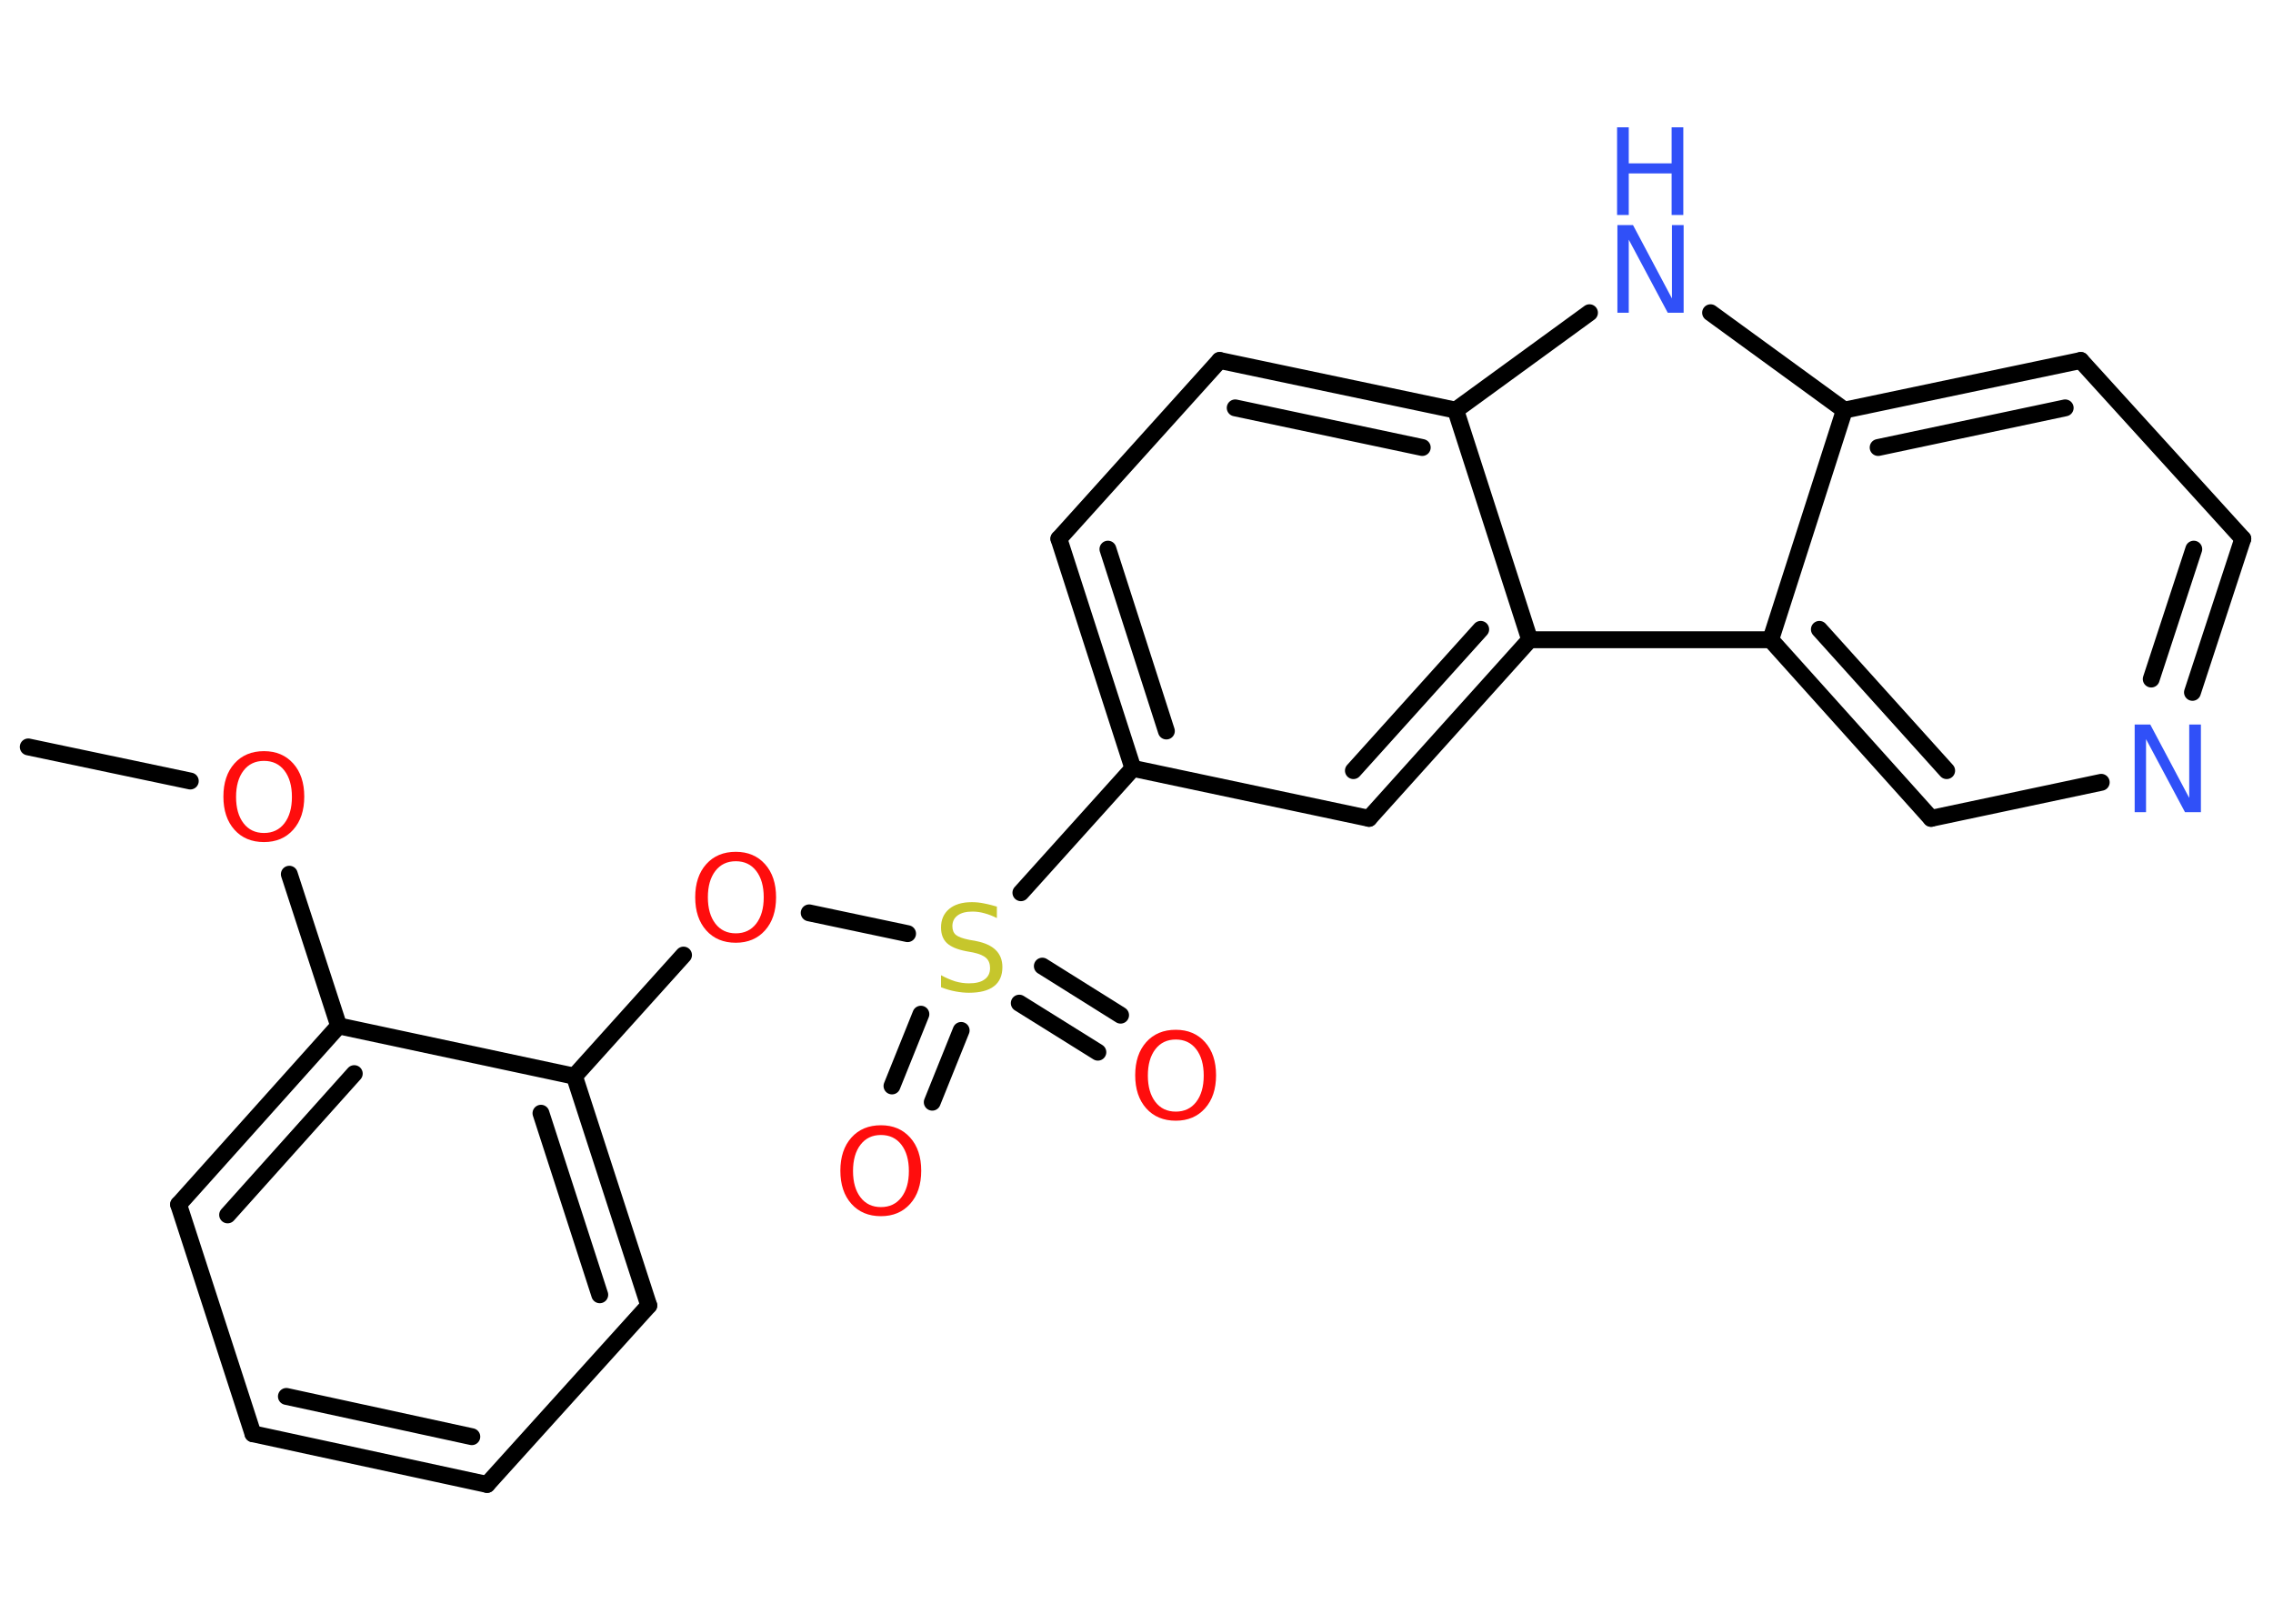 <?xml version='1.0' encoding='UTF-8'?>
<!DOCTYPE svg PUBLIC "-//W3C//DTD SVG 1.1//EN" "http://www.w3.org/Graphics/SVG/1.1/DTD/svg11.dtd">
<svg version='1.2' xmlns='http://www.w3.org/2000/svg' xmlns:xlink='http://www.w3.org/1999/xlink' width='70.0mm' height='50.0mm' viewBox='0 0 70.0 50.0'>
  <desc>Generated by the Chemistry Development Kit (http://github.com/cdk)</desc>
  <g stroke-linecap='round' stroke-linejoin='round' stroke='#000000' stroke-width='.52' fill='#FF0D0D'>
    <rect x='.0' y='.0' width='70.0' height='50.0' fill='#FFFFFF' stroke='none'/>
    <g id='mol1' class='mol'>
      <line id='mol1bnd1' class='bond' x1='.87' y1='23.0' x2='5.86' y2='24.05'/>
      <line id='mol1bnd2' class='bond' x1='8.91' y1='26.92' x2='10.43' y2='31.59'/>
      <g id='mol1bnd3' class='bond'>
        <line x1='10.43' y1='31.59' x2='5.5' y2='37.09'/>
        <line x1='10.91' y1='33.06' x2='7.01' y2='37.41'/>
      </g>
      <line id='mol1bnd4' class='bond' x1='5.5' y1='37.09' x2='7.79' y2='44.15'/>
      <g id='mol1bnd5' class='bond'>
        <line x1='7.79' y1='44.15' x2='15.0' y2='45.71'/>
        <line x1='8.82' y1='43.0' x2='14.53' y2='44.24'/>
      </g>
      <line id='mol1bnd6' class='bond' x1='15.0' y1='45.71' x2='19.98' y2='40.2'/>
      <g id='mol1bnd7' class='bond'>
        <line x1='19.98' y1='40.2' x2='17.69' y2='33.14'/>
        <line x1='18.47' y1='39.87' x2='16.66' y2='34.28'/>
      </g>
      <line id='mol1bnd8' class='bond' x1='10.43' y1='31.59' x2='17.69' y2='33.14'/>
      <line id='mol1bnd9' class='bond' x1='17.69' y1='33.14' x2='21.05' y2='29.41'/>
      <line id='mol1bnd10' class='bond' x1='24.92' y1='28.11' x2='27.95' y2='28.75'/>
      <g id='mol1bnd11' class='bond'>
        <line x1='29.6' y1='31.73' x2='28.71' y2='33.94'/>
        <line x1='28.36' y1='31.23' x2='27.47' y2='33.44'/>
      </g>
      <g id='mol1bnd12' class='bond'>
        <line x1='32.1' y1='29.75' x2='34.51' y2='31.26'/>
        <line x1='31.39' y1='30.89' x2='33.81' y2='32.4'/>
      </g>
      <line id='mol1bnd13' class='bond' x1='31.44' y1='27.49' x2='34.89' y2='23.66'/>
      <g id='mol1bnd14' class='bond'>
        <line x1='32.61' y1='16.59' x2='34.89' y2='23.66'/>
        <line x1='34.12' y1='16.91' x2='35.92' y2='22.51'/>
      </g>
      <line id='mol1bnd15' class='bond' x1='32.61' y1='16.59' x2='37.56' y2='11.1'/>
      <g id='mol1bnd16' class='bond'>
        <line x1='44.83' y1='12.63' x2='37.56' y2='11.1'/>
        <line x1='43.8' y1='13.78' x2='38.04' y2='12.56'/>
      </g>
      <line id='mol1bnd17' class='bond' x1='44.83' y1='12.63' x2='48.95' y2='9.63'/>
      <line id='mol1bnd18' class='bond' x1='52.68' y1='9.63' x2='56.8' y2='12.63'/>
      <g id='mol1bnd19' class='bond'>
        <line x1='64.08' y1='11.1' x2='56.8' y2='12.63'/>
        <line x1='63.6' y1='12.56' x2='57.84' y2='13.78'/>
      </g>
      <line id='mol1bnd20' class='bond' x1='64.08' y1='11.1' x2='69.07' y2='16.59'/>
      <g id='mol1bnd21' class='bond'>
        <line x1='67.52' y1='21.32' x2='69.07' y2='16.59'/>
        <line x1='66.25' y1='20.91' x2='67.56' y2='16.91'/>
      </g>
      <line id='mol1bnd22' class='bond' x1='64.71' y1='24.09' x2='59.47' y2='25.2'/>
      <g id='mol1bnd23' class='bond'>
        <line x1='54.53' y1='19.7' x2='59.47' y2='25.2'/>
        <line x1='56.03' y1='19.38' x2='59.95' y2='23.73'/>
      </g>
      <line id='mol1bnd24' class='bond' x1='56.8' y1='12.63' x2='54.53' y2='19.7'/>
      <line id='mol1bnd25' class='bond' x1='54.53' y1='19.7' x2='47.11' y2='19.7'/>
      <line id='mol1bnd26' class='bond' x1='44.83' y1='12.63' x2='47.11' y2='19.7'/>
      <g id='mol1bnd27' class='bond'>
        <line x1='42.16' y1='25.2' x2='47.11' y2='19.7'/>
        <line x1='41.68' y1='23.73' x2='45.6' y2='19.38'/>
      </g>
      <line id='mol1bnd28' class='bond' x1='34.89' y1='23.66' x2='42.16' y2='25.2'/>
      <path id='mol1atm2' class='atom' d='M8.13 23.43q-.4 .0 -.63 .3q-.23 .3 -.23 .81q.0 .51 .23 .81q.23 .3 .63 .3q.4 .0 .63 -.3q.23 -.3 .23 -.81q.0 -.51 -.23 -.81q-.23 -.3 -.63 -.3zM8.13 23.13q.56 .0 .9 .38q.34 .38 .34 1.02q.0 .64 -.34 1.02q-.34 .38 -.9 .38q-.57 .0 -.91 -.38q-.34 -.38 -.34 -1.02q.0 -.64 .34 -1.02q.34 -.38 .91 -.38z' stroke='none'/>
      <path id='mol1atm9' class='atom' d='M22.66 26.52q-.4 .0 -.63 .3q-.23 .3 -.23 .81q.0 .51 .23 .81q.23 .3 .63 .3q.4 .0 .63 -.3q.23 -.3 .23 -.81q.0 -.51 -.23 -.81q-.23 -.3 -.63 -.3zM22.66 26.23q.56 .0 .9 .38q.34 .38 .34 1.02q.0 .64 -.34 1.02q-.34 .38 -.9 .38q-.57 .0 -.91 -.38q-.34 -.38 -.34 -1.02q.0 -.64 .34 -1.02q.34 -.38 .91 -.38z' stroke='none'/>
      <path id='mol1atm10' class='atom' d='M30.7 27.91v.36q-.2 -.1 -.39 -.15q-.18 -.05 -.36 -.05q-.3 .0 -.46 .12q-.16 .12 -.16 .33q.0 .18 .11 .27q.11 .09 .41 .15l.22 .04q.4 .08 .6 .28q.2 .2 .2 .52q.0 .39 -.26 .59q-.26 .2 -.77 .2q-.19 .0 -.41 -.04q-.22 -.04 -.45 -.13v-.37q.22 .12 .44 .19q.21 .06 .42 .06q.32 .0 .48 -.12q.17 -.12 .17 -.35q.0 -.2 -.12 -.31q-.12 -.11 -.4 -.17l-.22 -.04q-.41 -.08 -.59 -.25q-.18 -.17 -.18 -.48q.0 -.36 .25 -.57q.25 -.21 .7 -.21q.19 .0 .38 .04q.2 .04 .4 .1z' stroke='none' fill='#C6C62C'/>
      <path id='mol1atm11' class='atom' d='M27.13 34.95q-.4 .0 -.63 .3q-.23 .3 -.23 .81q.0 .51 .23 .81q.23 .3 .63 .3q.4 .0 .63 -.3q.23 -.3 .23 -.81q.0 -.51 -.23 -.81q-.23 -.3 -.63 -.3zM27.13 34.65q.56 .0 .9 .38q.34 .38 .34 1.02q.0 .64 -.34 1.02q-.34 .38 -.9 .38q-.57 .0 -.91 -.38q-.34 -.38 -.34 -1.02q.0 -.64 .34 -1.02q.34 -.38 .91 -.38z' stroke='none'/>
      <path id='mol1atm12' class='atom' d='M36.21 32.01q-.4 .0 -.63 .3q-.23 .3 -.23 .81q.0 .51 .23 .81q.23 .3 .63 .3q.4 .0 .63 -.3q.23 -.3 .23 -.81q.0 -.51 -.23 -.81q-.23 -.3 -.63 -.3zM36.21 31.71q.56 .0 .9 .38q.34 .38 .34 1.02q.0 .64 -.34 1.02q-.34 .38 -.9 .38q-.57 .0 -.91 -.38q-.34 -.38 -.34 -1.02q.0 -.64 .34 -1.02q.34 -.38 .91 -.38z' stroke='none'/>
      <g id='mol1atm17' class='atom'>
        <path d='M49.8 6.93h.49l1.2 2.26v-2.26h.36v2.7h-.49l-1.2 -2.25v2.25h-.35v-2.7z' stroke='none' fill='#3050F8'/>
        <path d='M49.8 3.92h.36v1.11h1.32v-1.11h.36v2.7h-.36v-1.28h-1.32v1.28h-.36v-2.7z' stroke='none' fill='#3050F8'/>
      </g>
      <path id='mol1atm21' class='atom' d='M65.73 22.31h.49l1.2 2.26v-2.26h.36v2.7h-.49l-1.2 -2.25v2.25h-.35v-2.7z' stroke='none' fill='#3050F8'/>
    </g>
  </g>
</svg>
